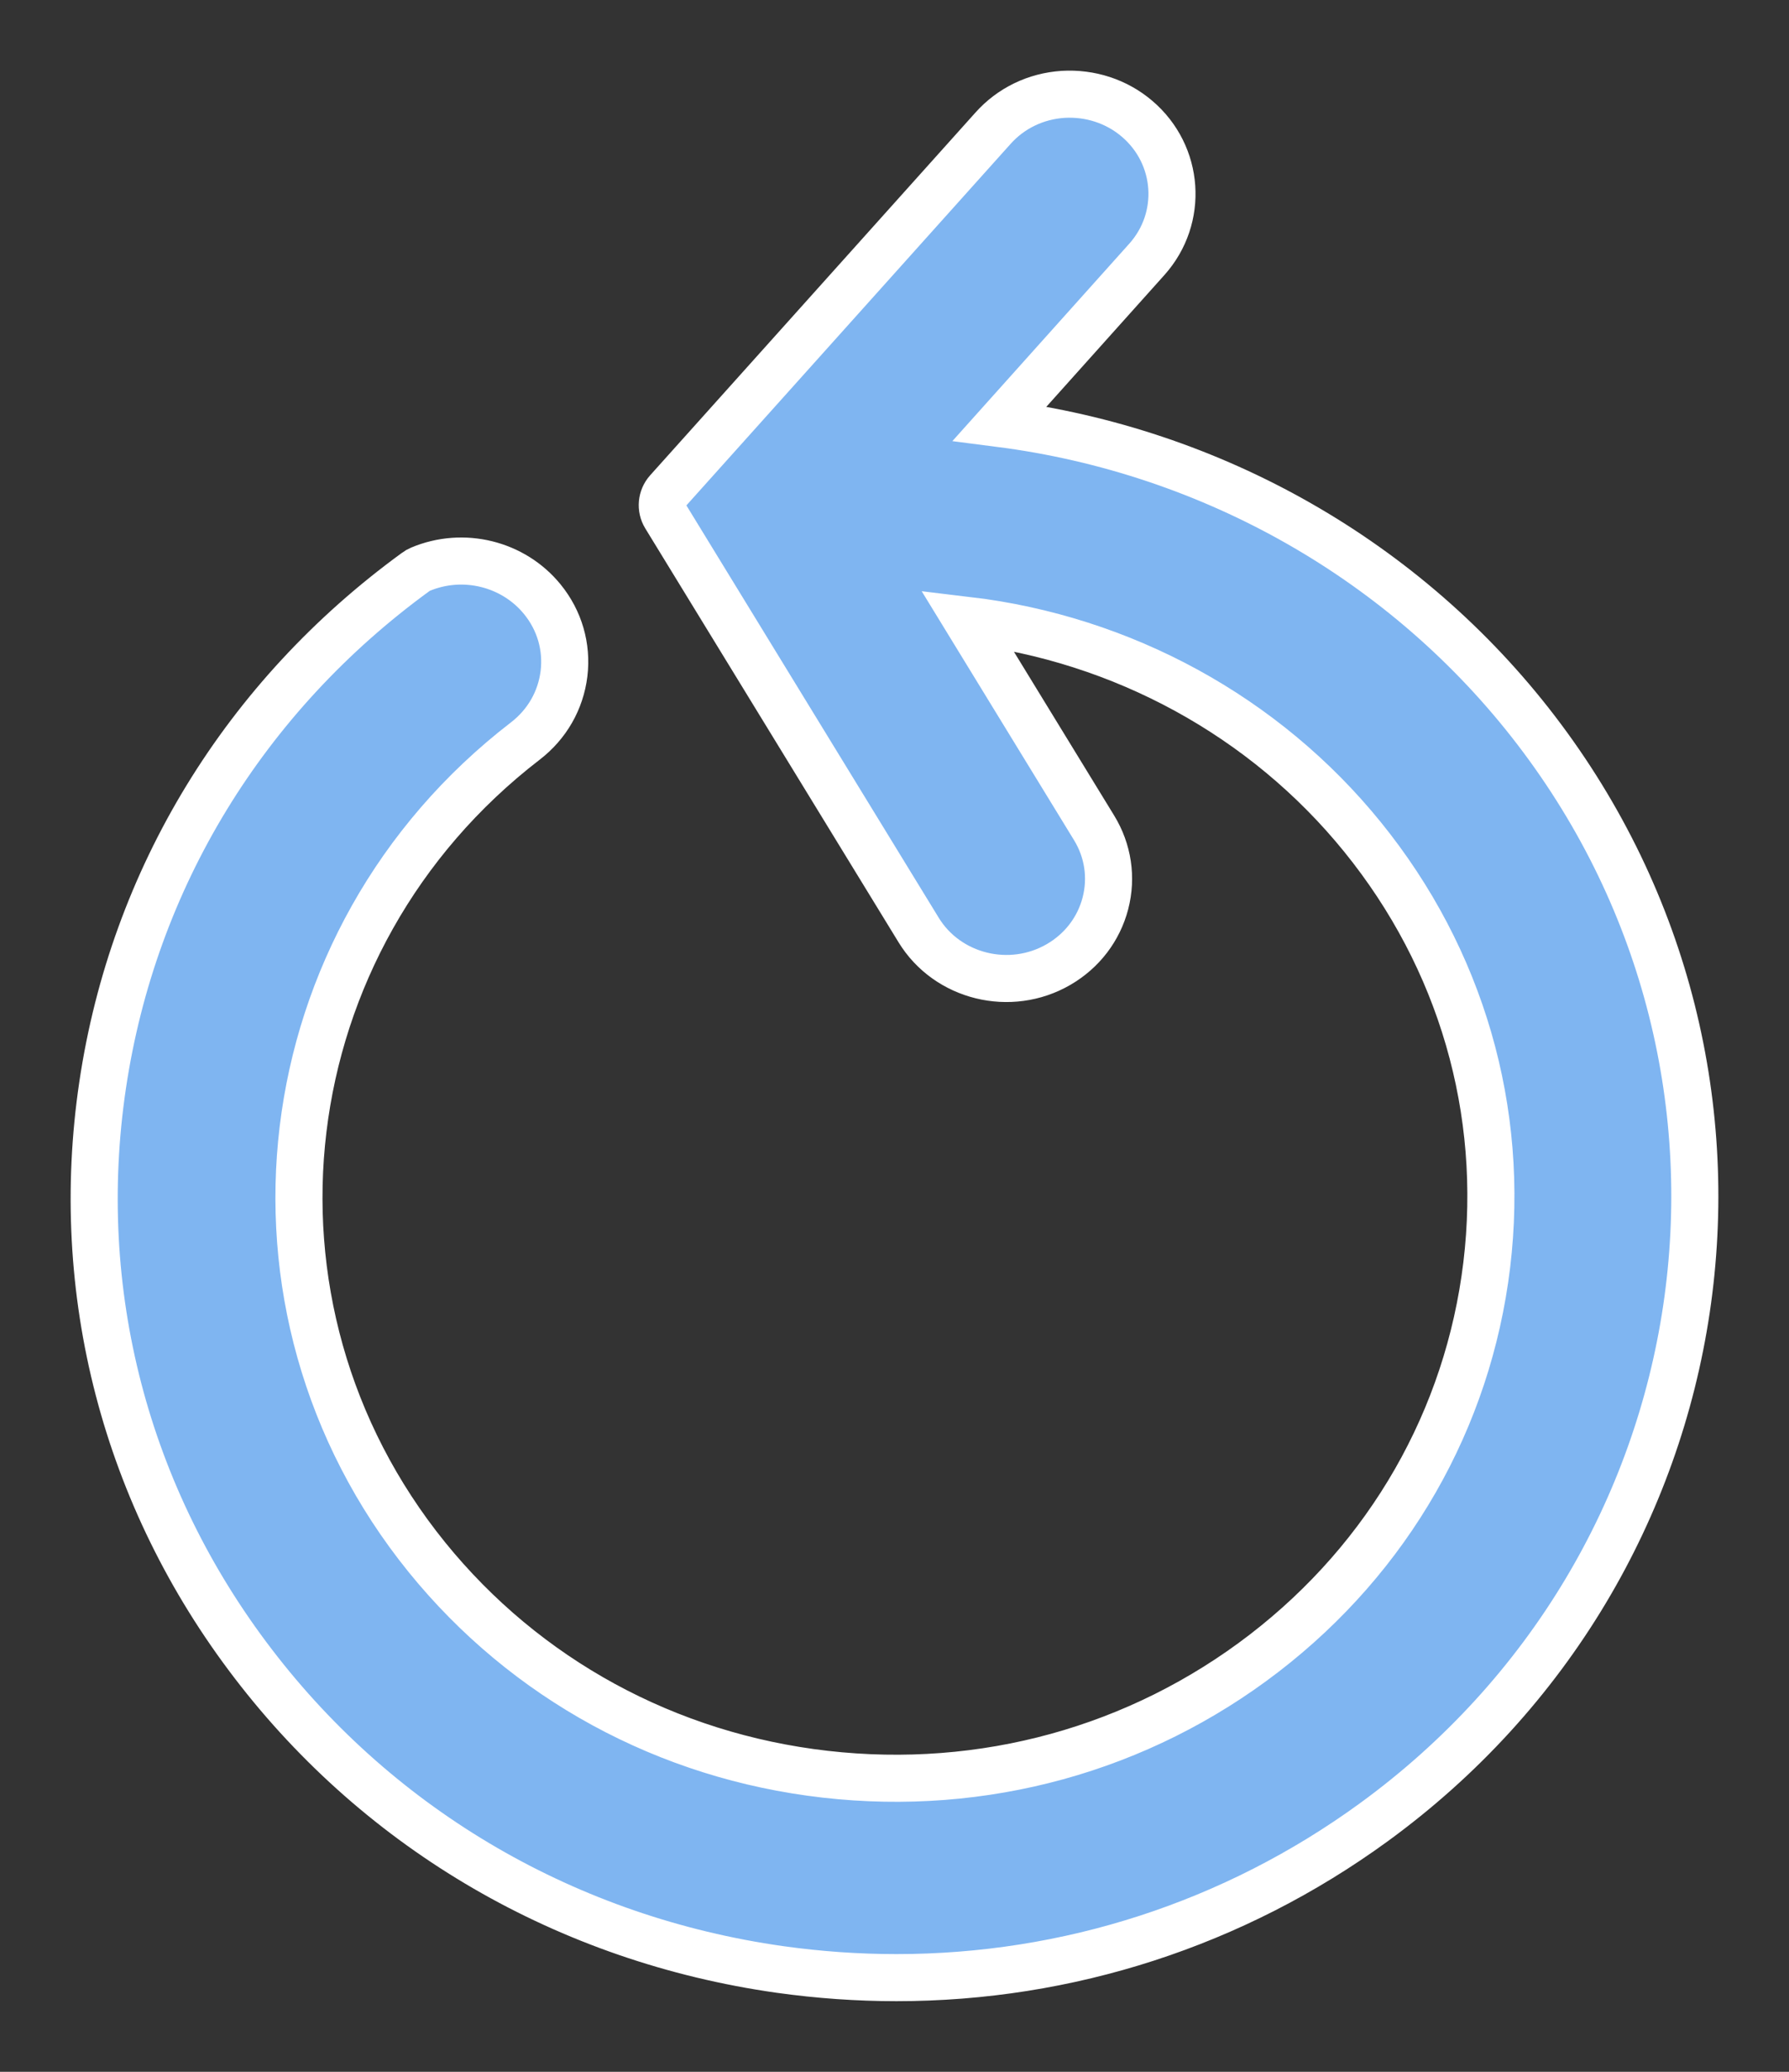 <svg viewBox="0 0 19 22" fill="none" xmlns="http://www.w3.org/2000/svg">
<rect x="0" y="0" width="19" height="22" fill="#333333" stroke="none"/>
<path d="M10.618 4.497L12.18 2.754C12.573 2.315 12.527 1.645 12.076 1.261C11.858 1.075 11.577 0.985 11.29 1.002C11.001 1.021 10.736 1.149 10.546 1.362L7.091 5.214C7.025 5.288 7.015 5.396 7.066 5.48L9.756 9.875C10.062 10.376 10.73 10.54 11.244 10.241C11.493 10.096 11.669 9.865 11.74 9.592C11.811 9.318 11.768 9.033 11.62 8.791L10.271 6.587C11.921 6.783 13.433 7.607 14.471 8.888C15.519 10.181 15.987 11.795 15.79 13.432C15.592 15.069 14.752 16.534 13.426 17.555C12.099 18.576 10.443 19.032 8.763 18.84C7.084 18.648 5.582 17.829 4.534 16.536C2.372 13.865 2.84 9.977 5.579 7.869C5.81 7.691 5.955 7.438 5.99 7.153C6.024 6.869 5.943 6.589 5.761 6.365C5.453 5.985 4.92 5.853 4.464 6.045C4.447 6.052 4.431 6.061 4.417 6.072C2.597 7.396 1.416 9.331 1.09 11.522C0.764 13.713 1.332 15.896 2.691 17.669C4.049 19.443 6.035 20.595 8.282 20.913C8.696 20.971 9.11 21 9.521 21C11.34 21 13.104 20.432 14.588 19.352C18.344 16.618 19.118 11.415 16.314 7.754C14.94 5.959 12.882 4.788 10.618 4.497Z" fill="#7FB5F1" stroke="white" stroke-width="0.5"/>
</svg>
